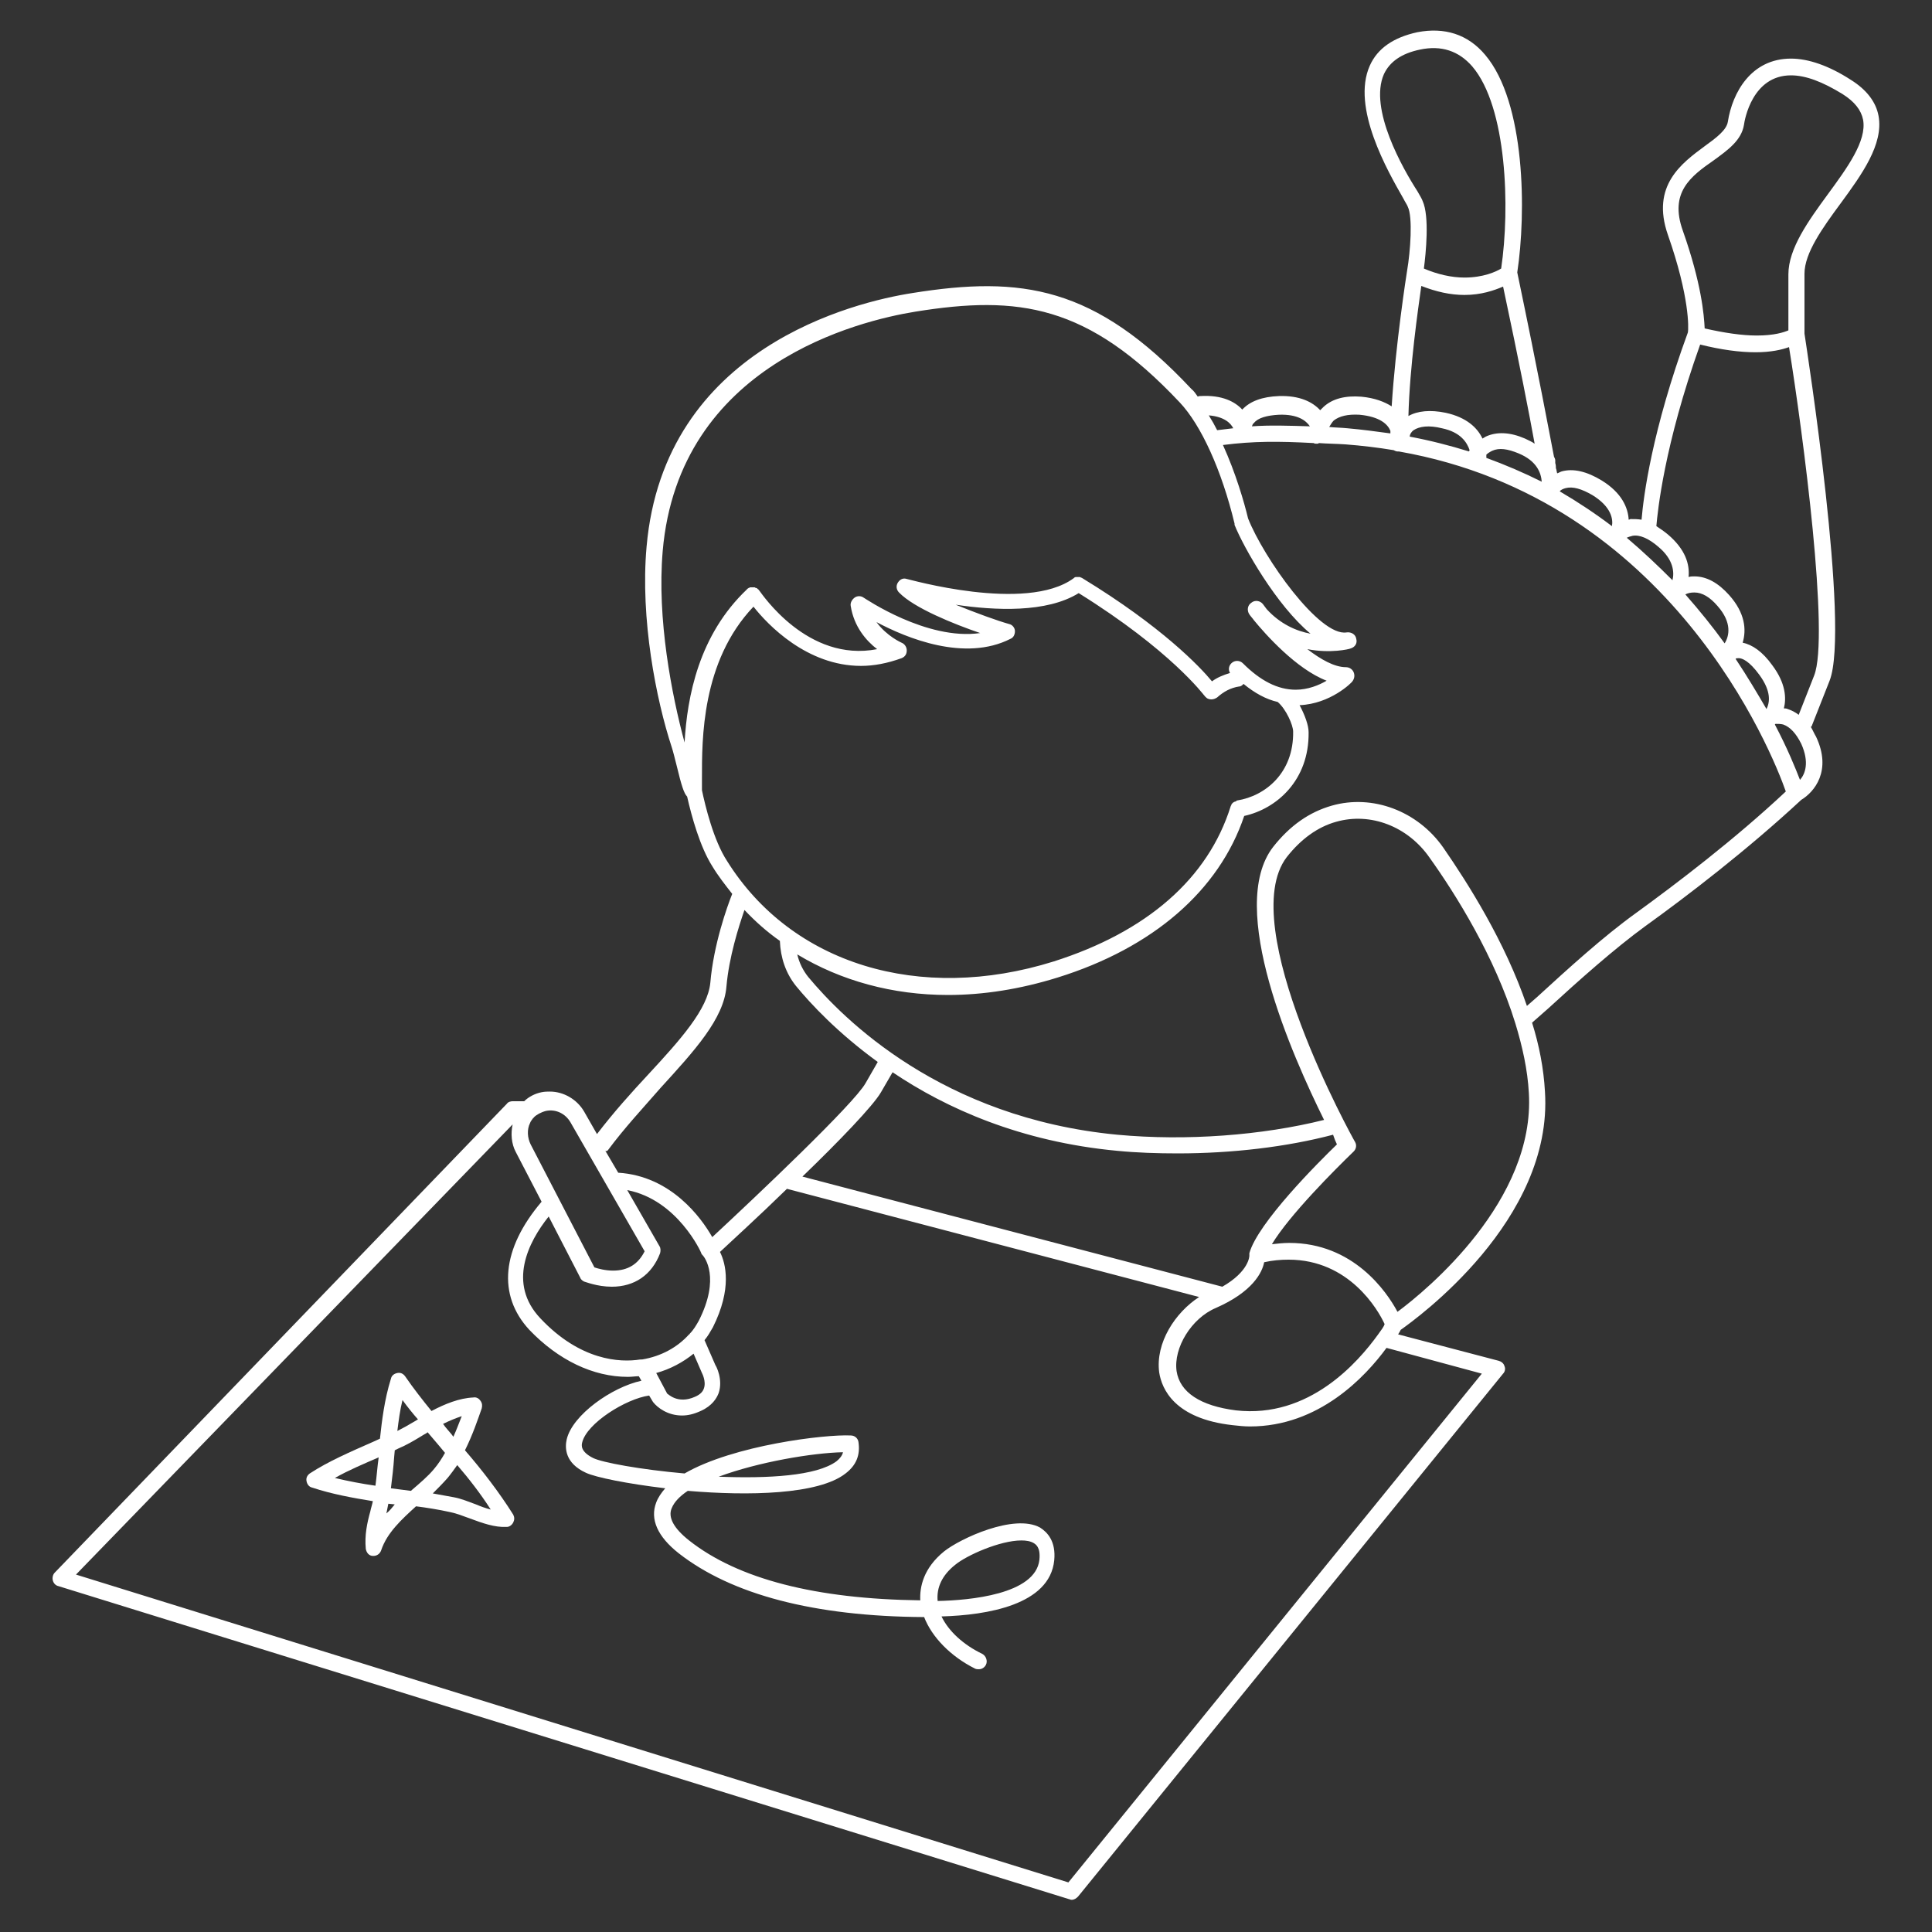 <svg xmlns="http://www.w3.org/2000/svg" version="1.1" xmlns:xlink="http://www.w3.org/1999/xlink" width="512" height="512" x="0" y="0" viewBox="0 0 300 300" style="enable-background:new 0 0 512 512" xml:space="preserve" class=""><rect x="0" y="0" width="300" height="300" fill="#333333" stroke="none"/><g><path d="M285.8 31.6c3.3-4.5 6.7-9.2 5.9-13.6-.4-2.2-1.9-4.1-4.3-5.6-3.4-2.2-6.6-3.3-9.3-3.3-6.2 0-9.1 5.3-9.8 9.8-.2 1.3-1.8 2.5-3.6 3.8-3.5 2.6-8.4 6.1-5.7 13.8 3.4 9.7 3.2 14.5 3.1 15.1-5.6 15.3-6.9 25.5-7.2 29.1-.6-.1-1.1-.1-1.7-.1-.1 0-.2.1-.3.1-.1-1.9-1.1-4.2-4.2-6.1-2.3-1.4-4.4-1.9-6.2-1.4-.3.1-.4.2-.7.3-.1-.3-.1-.6-.2-.8 0-.2 0-.5-.1-.8v-.4c0-.2-.1-.4-.2-.6-.7-3.6-2.3-12.3-5.7-28.6 1.4-9.2 1.3-26.4-5-33.8-2.7-3.2-6.3-4.3-10.5-3.5-3.7.8-6.2 2.5-7.4 5.2-2.9 6.5 2.8 16.4 5.2 20.6.3.6.6 1 .7 1.3.8 1.6.4 7-.1 9.9-.1.6-1.8 11.5-2.4 21.1-1.1-.7-2.6-1.3-4.7-1.5-2.5-.2-4.5.3-5.9 1.6l-.5.5c-1.2-1.3-3.2-2.3-6.4-2.2-2.6.1-4.5.8-5.7 2.1-1.1-1.2-3.1-2.3-6.5-2.1-.2 0-.3 0-.4.1-.3-.4-.6-.9-1-1.2-15-16-26.4-17.6-43.3-14.9-9 1.4-38.6 8.5-41.3 39.4-1 11.2 1.5 23.8 3.9 31.1.2.6.5 1.8.8 3 .7 2.9 1.1 4.2 1.6 4.7.7 3.1 2 7.8 3.9 10.8.9 1.5 2 2.9 3.1 4.3-.8 2-2.9 7.9-3.4 13.8-.4 4.1-4.6 8.8-9.6 14.2-2.7 2.9-5.4 5.9-8 9.3l-2-3.5c-1.1-1.9-3.2-3.1-5.3-3.1-.4 0-.8 0-1.3.1-1 .2-2 .7-2.7 1.4h-1.8c-.3 0-.7.1-.9.4L8.5 244.2c-.3.3-.4.8-.3 1.2s.4.8.9.9L166 294.9c.1 0 .2.1.4.1.4 0 .7-.2 1-.5l66-81.2c.3-.3.4-.8.2-1.2-.1-.4-.5-.7-.9-.8l-15.6-4.1c.2-.3.3-.5.4-.7 2.4-1.7 23.7-17 22.4-37-.2-3.6-.9-7.2-2-10.7l2.5-2.2c4.8-4.4 10.3-9.3 15.1-12.8 6.4-4.6 15.8-11.8 24.2-19.6 2-1.2 4.8-4.5 2.3-9.8-.3-.5-.5-1-.8-1.5 0-.1.1-.1.1-.1l2.8-7.1c3.2-8.2-3.5-51.2-3.9-53.9v-9.3c0-3.2 2.8-7.1 5.6-10.9zm-24.5 4.2c-2.1-5.9 1.2-8.4 4.8-10.9 2.2-1.6 4.3-3.1 4.7-5.5.1-.8 1.3-7.7 7.3-7.7 2.3 0 4.9 1 8 2.9 1.9 1.2 2.9 2.5 3.2 4 .6 3.3-2.5 7.5-5.5 11.6s-6.1 8.4-6.1 12.4v8.7c-.7.3-2.2.8-4.9.8-2.3 0-5-.4-8.1-1.1-.1-2.1-.5-7-3.4-15.2zm-7.8 47.4c1.1-.2 2.5.4 4 1.7 2.4 2 2.5 4 2.2 5.2-2.2-2.2-4.5-4.4-7.1-6.6.2-.1.5-.2.9-.3zm20.8 26.9c-1.4-2.4-3-5.1-4.8-7.8.1-.1.3-.1.5-.1.5 0 1.6.4 3.2 2.6 1.9 2.6 1.6 4.3 1.1 5.3zm-6.5-10.2c-1.8-2.5-3.9-5.1-6.1-7.6.4-.2.8-.3 1.4-.3 1.2 0 2.4.7 3.6 2.1 2.3 2.6 1.8 4.7 1.1 5.8zm-24.7-24.1c1.1-.3 2.5.1 4.2 1.1 2.9 1.8 3.2 3.7 3 4.8-2.5-1.9-5.2-3.7-8.1-5.4.1-.2.5-.4.9-.5zm-22.4-31.4c2.3.9 4.5 1.4 6.7 1.4 2.6 0 4.6-.7 6-1.3 2.6 12.2 4.1 20 4.9 24.4-.4-.3-.9-.5-1.5-.8-2.3-1-4.4-1.1-6.1-.3-.2.1-.3.2-.5.3-.8-1.7-2.5-3.3-5.7-4-2.4-.5-4.4-.3-5.8.5.2-7.7 1.5-16.6 2-20.2zm-1.2 22.4c.9-.6 2.4-.8 4.4-.3 2.9.6 3.9 2.2 4.3 3.4 0 .1-.1.1-.1.2-2.9-.9-6-1.7-9.2-2.3 0-.3.2-.7.6-1zm11.3 4.3v-.5c.2-.2.5-.4.9-.6 1.1-.5 2.4-.3 4.1.4 2.9 1.2 3.5 3.1 3.6 4.4-2.8-1.4-5.6-2.6-8.6-3.7zm-15.9-59.6c.9-1.9 2.7-3.2 5.6-3.8 3.3-.7 6 .2 8.1 2.6 5.4 6.3 5.9 22 4.5 31.4-.8.5-2.8 1.4-5.7 1.4-2 0-4.2-.5-6.3-1.4.3-2.3.9-8.1-.2-10.5-.1-.3-.4-.8-.8-1.5-2.2-3.4-7.6-12.8-5.2-18.2zm-3.8 52.9c3.2.3 4.4 1.5 4.8 2.5v.4c-2.2-.3-4.4-.6-6.7-.8-1-.1-1.9-.1-2.8-.2.2-.3.4-.7.7-1 .9-.7 2.2-1 4-.9zm-12.5 0c2.9-.1 4.2.9 4.8 1.8-3.3-.1-6.2-.2-9 0 .1-.2.1-.4.3-.5.6-.8 2-1.2 3.9-1.3zm-7.1 2.1c-.8.1-1.6.2-2.5.3-.4-.8-.8-1.5-1.3-2.3 2.4.2 3.4 1.2 3.8 2zm-88.6 19.1c2.5-29.1 30.6-35.8 39.2-37.2 16.1-2.6 26.8-1.1 41.1 14.1 3.3 3.5 6.5 10.5 8.5 18.8v.2c1.4 3.5 6.5 12.5 11.8 16.9-2.2-.4-4.7-1.5-6.8-3.8-.2-.3-.4-.5-.6-.8-.4-.5-1.2-.7-1.8-.2-.6.4-.7 1.2-.3 1.8.2.3.5.6.7.9 1.8 2.2 6.6 7.6 11.3 9.4-1.2.7-2.9 1.4-4.8 1.4-2.8 0-5.5-1.4-8.2-4.1-.5-.5-1.3-.5-1.8 0-.4.4-.5 1-.2 1.5-1 .3-2 .7-2.8 1.3-1.9-2.3-7.8-8.5-20.1-16-.1-.1-.3-.1-.4-.2H167.1c-.2 0-.3.1-.4.2-7.4 5.4-25.7.1-25.9.1-.6-.2-1.1.1-1.4.6s-.2 1.1.2 1.5c2.3 2.4 8.5 4.9 12.6 6.3-8.3 1.2-17.9-5.4-18.1-5.5-.4-.3-1-.3-1.4 0s-.7.8-.6 1.3c.5 3.2 2.4 5.4 4.1 6.7-10.8 2.1-17.9-8.6-18.3-9.1l-.1-.1s0-.1-.1-.1l-.1-.1c-.1-.1-.1-.1-.2-.1s-.2-.1-.2-.1h-.7c-.1 0-.2.1-.2.1h-.1s0 .1-.1.1c0 0-.1 0-.1.1-7.5 7.1-9.3 16.7-9.7 23.8-2-7.4-4.3-19.2-3.4-29.7zm6.1 37.1v-1.9c0-5.9-.1-18.1 8-26.6 2.2 2.8 8.3 9.2 16.7 9.2 2 0 4.1-.4 6.3-1.2.5-.2.8-.6.8-1.2 0-.5-.3-1-.8-1.2 0 0-2.3-1-3.9-3.2 4.7 2.5 13.7 6.2 20.8 2.6.5-.2.7-.7.7-1.2s-.4-1-.9-1.1c-1.8-.5-5.1-1.7-8.3-3 6.1.9 14.1 1.3 19.1-1.8 14.3 8.9 19.4 15.8 19.5 15.9l.1.1s0 .1.1.1c.2.3.6.4.9.4s.6-.1.9-.3c1-.9 2.1-1.5 3.4-1.7.3 0 .5-.2.7-.4 1.7 1.4 3.5 2.4 5.3 2.8 1.3 1.1 2.4 3.6 2.4 4.6.1 6.4-4.3 10-8.7 10.7-.1 0-.1 0-.1.1-.1 0-.2.1-.3.1s-.1.1-.2.1l-.2.2c-.1.1-.1.2-.1.2 0 .1-.1.1-.1.2-3.5 11.2-13 19.5-27.5 24.1-20.8 6.5-40.7.4-50.7-15.6-2.1-3.2-3.4-8.6-3.9-11zm-14.6 55.9c2.6-3.5 5.5-6.6 8.2-9.7 5.2-5.7 9.8-10.7 10.2-15.7.4-4.6 1.9-9.3 2.8-11.9 1.7 1.8 3.5 3.4 5.5 4.8.1 2.6.9 5 2.5 7 2.3 2.8 6.5 7.3 12.7 11.8l-1.9 3.3c-1.8 3.2-16.8 17.4-23.8 23.9-1.7-3-6.4-9.5-14.6-10l-2-3.4c.2.1.3 0 .4-.1zm113.2-.9c-2.9 2.8-12.3 12.2-13.6 16.9v.4s0 2.4-4.2 4.8l-65.2-17.1c5.6-5.4 11-11 12.2-13.1l1.8-3.1c8.3 5.6 19.9 10.8 34.9 12.2 3.1.3 6.2.4 9.4.4 8.4 0 16.9-1 24.1-2.9.2.6.4 1.1.6 1.5zm6.4 29.5c-3.1 4.3-10.7 13.1-22.1 11.8-5.5-.7-8.7-2.8-9.2-6.1-.5-3.6 2.3-8.2 6.1-9.8 5.7-2.5 7.2-5.5 7.5-7.1 1.3-.3 2.6-.4 3.8-.4 9.4 0 13.9 7.8 14.9 10-.1.4-.5.9-1 1.6zm-112.1 6c2.2-.6 4.2-1.7 5.8-3l1.3 3s.7 1.3.3 2.4c-.2.6-.7 1-1.4 1.3-2.7 1.2-4.2-.5-4.3-.5zm6.6-8.1c-.4.7-.8 1.4-1.4 2 0 0 0 .1-.1.1-1.8 2-4.3 3.4-7.3 3.9H99.4c-3.1.5-9.3.2-15.5-6.4-5.1-5.4-1.9-11.8 1.3-15.8l4.9 9.5c.1.3.4.5.6.6.1 0 2 .8 4.3.8 3.5 0 6.2-1.8 7.5-5.2.1-.4.1-.8-.1-1.1l-5-8.7c7.8 1.5 11.5 9.7 11.5 9.8s.1.2.2.3c.3.3 2.8 3.5-.6 10.2zm-23.7-32.6c1.5-.3 3 .4 3.8 1.8l11.5 20c-1 2-2.6 3-4.9 3-1.2 0-2.3-.3-2.9-.5l-9.9-19.1c-.5-1-.6-2.3-.1-3.3.1-.3.3-.5.5-.8 0 0 .1 0 .1-.1.4-.4 1.1-.8 1.9-1zm145.3 40.8-64.2 79-154.1-47.8 67.8-69.9c-.3 1.4-.2 3 .5 4.3l4 7.7c-6.2 7.3-6.9 14.5-1.9 19.9 4.5 4.7 9.9 7.3 15.3 7.3.6 0 1.2-.1 1.7-.1l.4.7c-4.6 1-10.7 5.3-11.6 9.1-.3 1.3-.3 3.7 3 5.2 1.5.7 6.4 1.7 12.3 2.4-.6.7-1.1 1.4-1.4 2.2-1 2.6.2 5.3 3.5 7.9 8.2 6.4 21 9.8 38.1 9.9 1.2 3.1 4.1 6.1 7.9 8 .2.1.4.1.6.1.5 0 .9-.3 1.1-.7.3-.6 0-1.4-.6-1.7-2.9-1.4-5.2-3.5-6.3-5.8 7.1-.2 16.8-1.8 17.5-8.7.3-3-1.1-4.4-2.2-5.1-4-2.2-12.4 1.7-14.9 3.7-3.2 2.6-3.8 5.5-3.7 7.6-16.2-.2-28.3-3.3-35.9-9.3-2.4-1.9-3.3-3.6-2.7-5 .4-1 1.3-1.9 2.5-2.7 9.4.8 20.3.6 24.5-2.7 1.7-1.3 2.3-2.9 2-4.9-.1-.6-.6-1-1.2-1-3.9-.2-18.2 1.5-25.8 5.9-6.8-.6-12.8-1.7-14.2-2.4-2-1-1.8-2-1.7-2.4.7-3 6.8-6.8 10.4-7.3l.6 1c.7.9 2.3 2.1 4.5 2.1.9 0 1.8-.2 2.9-.7 1.8-.8 2.5-2 2.8-2.8.7-2.1-.4-4.2-.5-4.3l-1.7-3.9c.5-.6.9-1.3 1.3-2 3-6 2-9.9 1.1-11.7 1.8-1.7 6-5.5 10.4-9.8l64 16.8c-3.7 2.4-6.8 7.1-6.2 11.7.4 2.6 2.4 7.2 11.4 8.2.9.1 1.8.2 2.7.2 10.7 0 17.9-7.7 21.2-12.2zm-84.5 35.3c-.2-2.1.7-4 2.7-5.6 1.8-1.5 7-3.8 10.3-3.8.7 0 1.4.1 1.9.4.3.2 1.1.6.9 2.6-.6 5.4-10.9 6.3-15.8 6.4zm-34-19.3c6.2-2.3 14.6-3.7 19.3-3.8-.1.5-.5 1-1 1.4-3.1 2.3-10.7 2.7-18.3 2.4zM217 203.7c-1.7-3.2-6.9-10.7-16.8-10.7-.9 0-1.8.1-2.7.2 2.7-4.5 9.8-11.6 12.7-14.4.4-.4.5-1 .2-1.5-.2-.3-18.7-33.6-10.6-44.2 2.2-2.8 4.8-4.7 7.7-5.5 5.3-1.5 11.1.7 14.5 5.6 4 5.6 10.1 15.3 13.3 25.7 1.1 3.6 1.9 7.2 2.1 10.8 1 16.7-15.8 30.6-20.4 34zm37-61.9c-5 3.6-10.5 8.6-15.3 13l-1.6 1.4c-3.4-10-9.2-19.1-13-24.6-4-5.7-11-8.3-17.3-6.5-3.5 1-6.5 3.1-9.1 6.4-7.3 9.4 3 32.5 7.9 42.4-9.6 2.4-21.4 3.3-32.1 2.3-27.3-2.6-42.6-18-48-24.5-.8-1-1.4-2.2-1.7-3.5 6.8 4.1 14.8 6.3 23.4 6.3 5.5 0 11.2-.9 17-2.7 14.8-4.6 25.1-13.5 29-25.1 5-1.1 10.1-5.5 10-13 0-1.1-.6-2.7-1.4-4.2 4.8-.2 8.1-3.5 8.2-3.7.3-.4.4-.9.2-1.4s-.7-.8-1.2-.8c-1.8 0-3.9-1.2-6-2.8 3.6.7 6.5 0 6.7-.1.7-.2 1.1-.8.9-1.5-.1-.7-.8-1.1-1.5-1-4.2.7-12.9-11.6-15.3-17.7-.6-2.5-1.9-7-3.9-11.4 4.7-.6 8.5-.6 14.1-.3.1.1.3.1.5.1.1 0 .2 0 .3-.1 1.3.1 2.6.1 4.1.2 2.6.2 5.1.5 7.5.9.2.1.4.2.6.2h.2c42.3 7.4 58 46.8 60.1 52.8-8 7.5-17.1 14.4-23.3 18.9zm25.5-20.7c-.7-1.8-1.9-4.8-3.9-8.6l.1-.1c.4 0 .8 0 1.2.1 1.1.4 2 1.4 2.8 3 1.3 2.9.6 4.7-.2 5.6zm2.2-16.2-2.4 6.1c-.5-.4-1.1-.7-1.7-.9-.2-.1-.4-.1-.6-.1.4-1.6.3-3.9-1.8-6.7-1.5-2.1-3.1-3.2-4.6-3.5.6-2 .4-4.6-2.1-7.4-1.7-1.9-3.5-2.9-5.4-2.9-.3 0-.6 0-.9.1.2-2-.5-4.3-3.2-6.6-.6-.5-1.2-.9-1.8-1.3.2-2.3 1.2-12.5 6.8-28.2 3.2.8 6.1 1.2 8.6 1.2 2.4 0 4.1-.4 5.2-.8 2.2 13.6 6.3 44.9 3.9 51z" fill="#ffffff" opacity="1" data-original="#000000" class=""></path><path d="M72.2 225.2c1.2-2.4 2-4.8 2.6-6.5.1-.4.1-.8-.2-1.2-.2-.3-.6-.6-1.1-.5-2.2.1-4.4 1-6.5 2.1-1.3-1.6-2.8-3.5-4.1-5.4-.3-.4-.7-.6-1.2-.5s-.9.4-1 .9c-1 3.2-1.4 6.5-1.7 9.3l-1.1.5c-3.4 1.5-6.9 3-9.8 4.9-.4.3-.6.7-.5 1.2s.4.9.9 1c3 1 6.3 1.6 9.4 2.1-.1.5-.3 1.1-.4 1.6-.5 1.8-.9 3.7-.7 5.8.1.6.5 1.1 1.1 1.1h.1c.5 0 1-.3 1.2-.9.9-2.7 3.2-4.8 5.4-6.8 1.6.2 3.5.5 5.3.9 1 .2 2 .6 3.1 1 1.9.7 3.8 1.4 5.7 1.3.4 0 .8-.3 1-.7s.2-.8 0-1.2c-2.2-3.5-4.9-7-7.5-10zm-13.9 5.5c-2.1-.3-4.2-.7-6.3-1.2 2.1-1.2 4.5-2.2 6.8-3.2-.2 1.4-.3 2.9-.5 4.4zm13.4-10.8c-.4 1-.8 2.1-1.3 3.2l-.3-.4c-.4-.5-.9-1-1.3-1.6 1-.5 2-.9 2.9-1.2zm-9.2-2.5c.8 1.1 1.6 2.1 2.4 3-.2.1-.3.2-.5.3-1 .6-1.9 1.1-2.7 1.5.2-1.6.4-3.2.8-4.8zM60 235l.3-1.5 1 .1c-.4.5-.8 1-1.3 1.4zm3.8-3.5-3.1-.4c.2-1.6.4-3.3.5-4.8l.1-1.1.6-.3c1.2-.5 2.4-1.2 3.7-2 .3-.2.6-.3.8-.5.6.7 1.1 1.3 1.7 2l1 1.2c-.5.9-1.1 1.8-1.7 2.5-.9 1.1-2.2 2.2-3.6 3.4zm10.1 2.1c-1.1-.4-2.3-.9-3.4-1.1l-3.3-.6c.8-.8 1.6-1.6 2.3-2.4.5-.6 1-1.3 1.5-2 1.8 2.1 3.6 4.4 5.2 6.9-.8-.2-1.6-.5-2.3-.8z" fill="#ffffff" opacity="1" data-original="#000000" class=""></path></g></svg>
